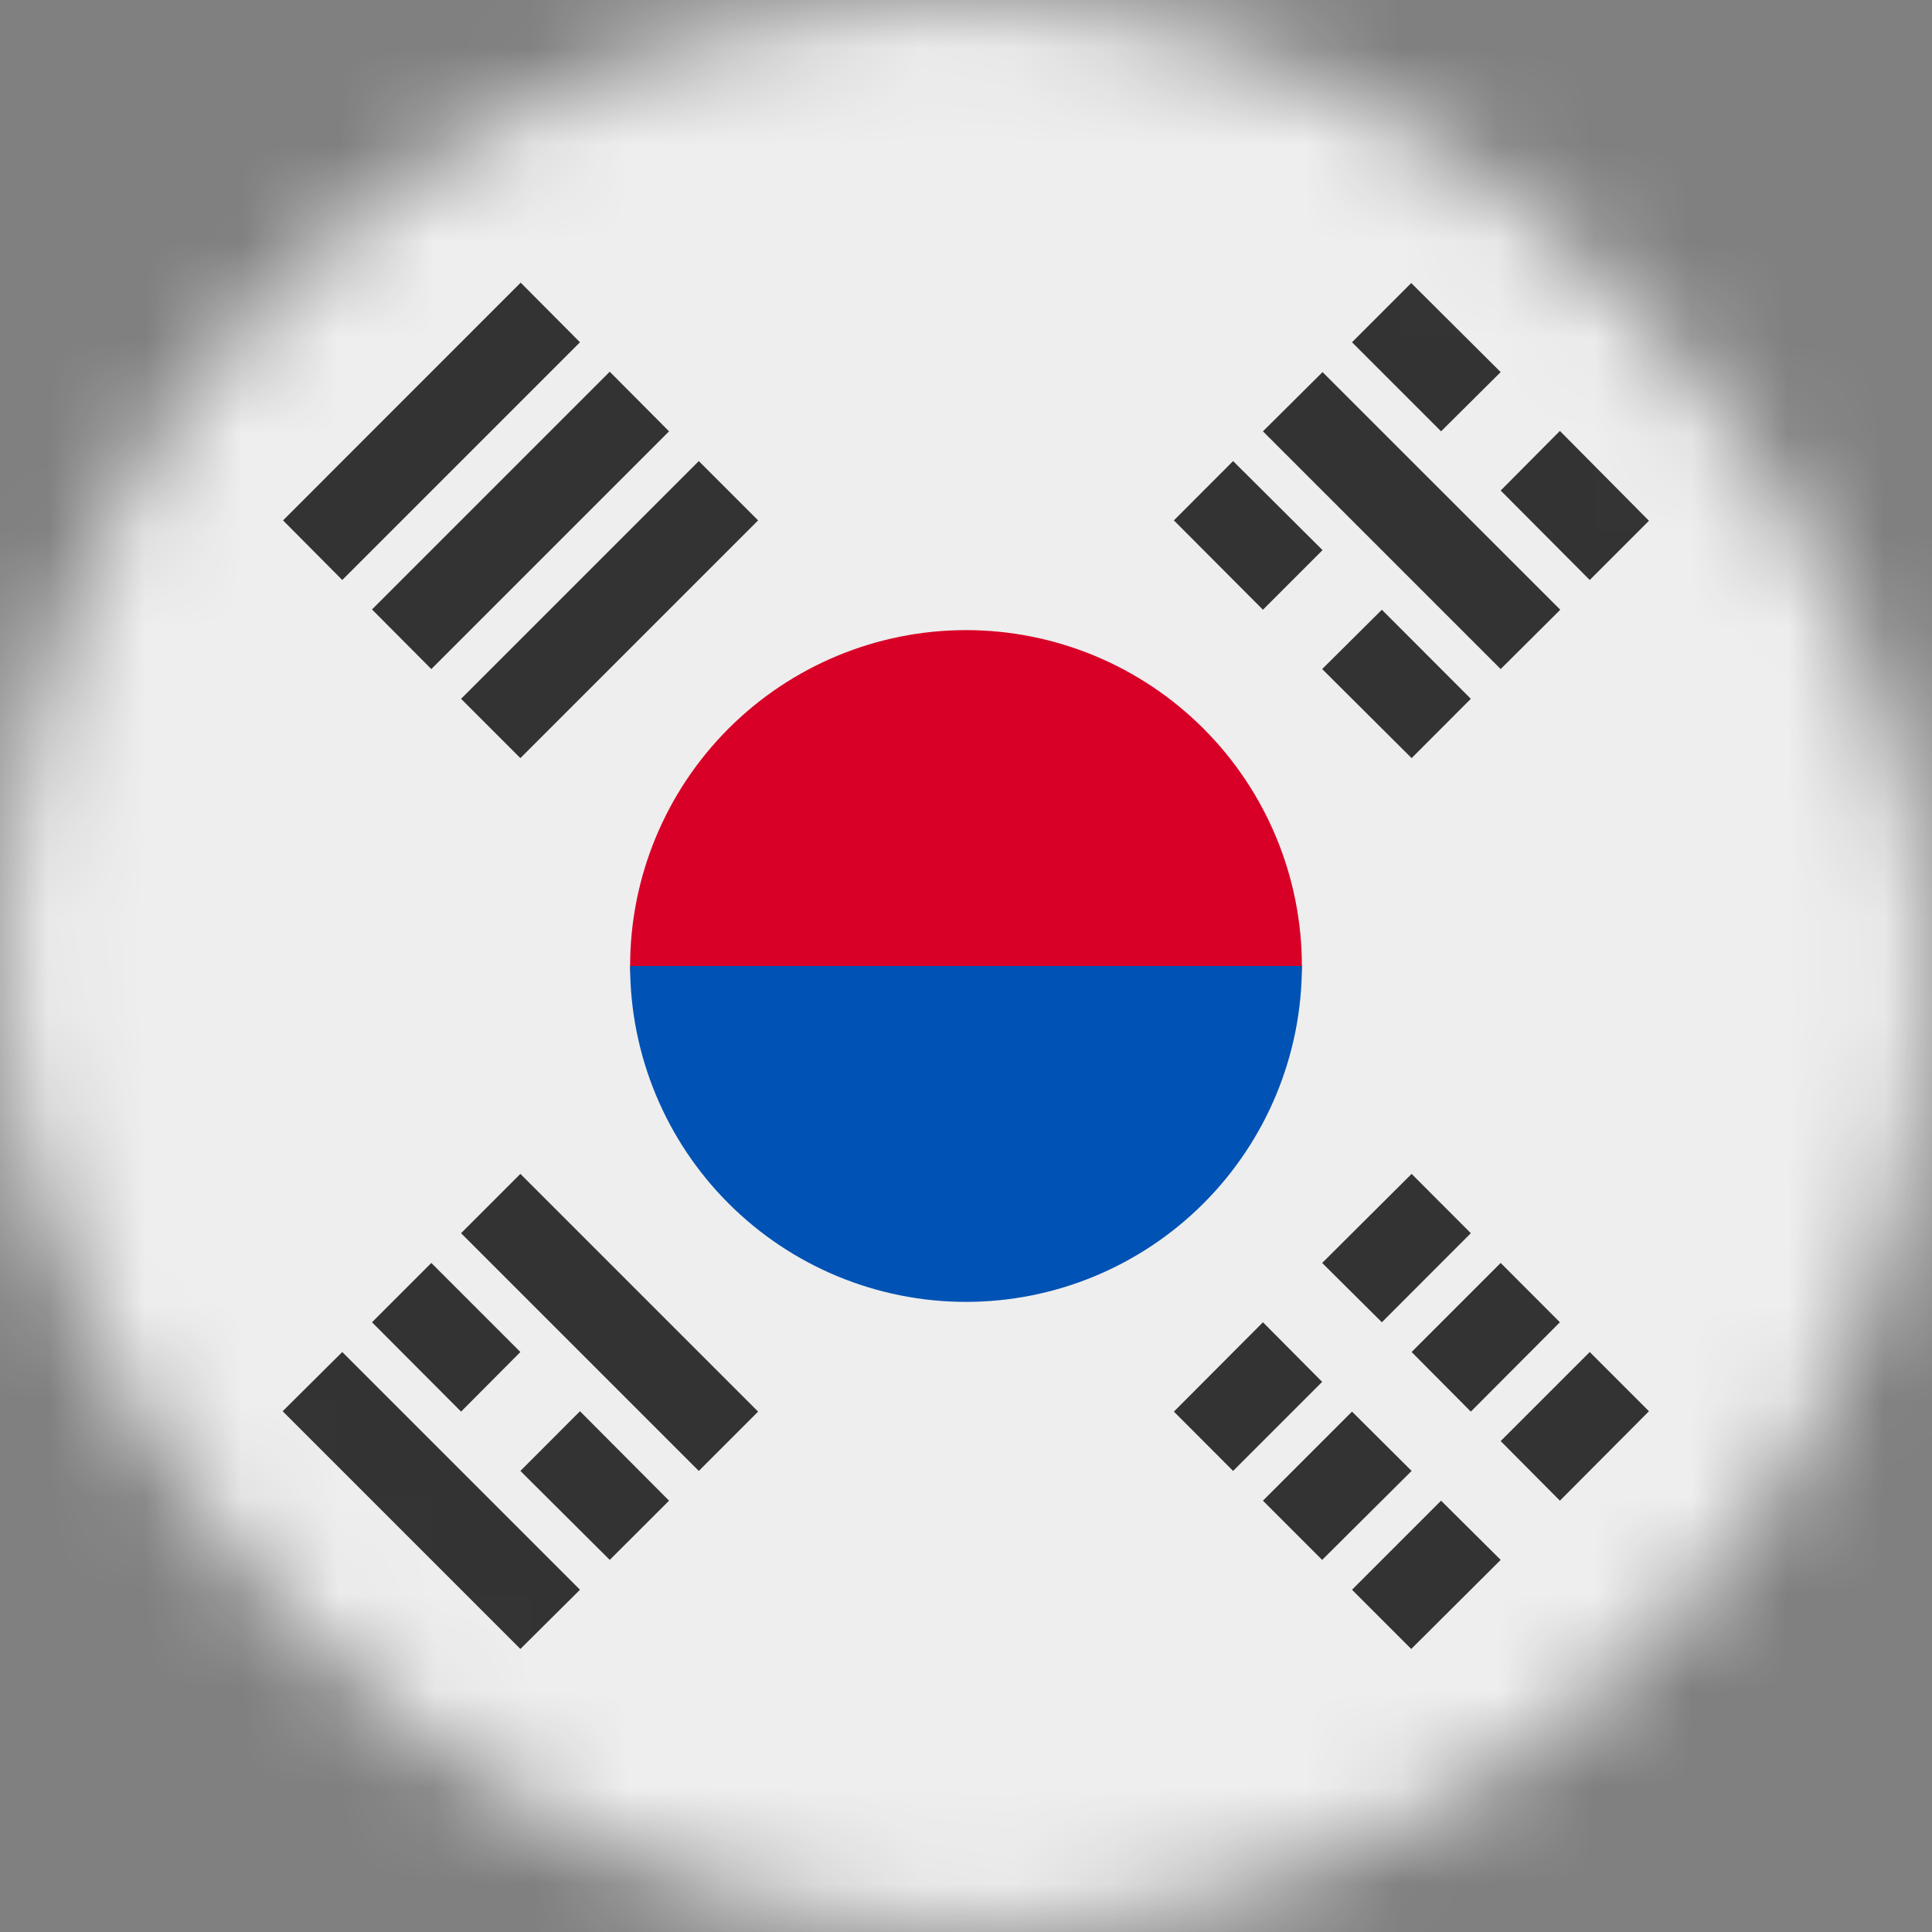 <svg width="20" height="20" viewBox="0 0 20 20" fill="none" xmlns="http://www.w3.org/2000/svg">
<rect x="0" y="0" width="20" height="20" fill="#808080" stroke="none"/>
<g clip-path="url(#clip0_238_1106)">
<mask id="mask0_238_1106" style="mask-type:alpha" maskUnits="userSpaceOnUse" x="0" y="0" width="20" height="20">
<rect width="20" height="20" rx="10" fill="#F9FAFB"/>
</mask>
<g mask="url(#mask0_238_1106)">
<path d="M0 0H20V20H0V0Z" fill="#EEEEEE"/>
<path d="M13.477 10C13.477 10.871 11.922 13.047 10 13.047C8.078 13.047 6.523 10.871 6.523 10C6.523 9.078 6.89 8.194 7.542 7.542C8.194 6.89 9.078 6.523 10 6.523C10.922 6.523 11.806 6.89 12.458 7.542C13.11 8.194 13.477 9.078 13.477 10Z" fill="#D80027"/>
<path d="M13.477 10C13.477 10.922 13.11 11.806 12.458 12.458C11.806 13.11 10.922 13.477 10 13.477C9.078 13.477 8.194 13.11 7.542 12.458C6.89 11.806 6.523 10.922 6.523 10" fill="#0052B4"/>
<path d="M13.687 13.074L14.613 12.152L15.226 12.766L14.305 13.688L13.687 13.074ZM12.152 14.613L13.074 13.688L13.687 14.305L12.765 15.227L12.152 14.613ZM15.535 14.918L16.457 13.996L17.07 14.609L16.148 15.535L15.535 14.918ZM13.996 16.457L14.918 15.535L15.535 16.148L14.609 17.07L13.996 16.457ZM14.613 13.996L15.535 13.074L16.148 13.688L15.226 14.613L14.613 13.996ZM13.074 15.535L13.996 14.613L14.613 15.227L13.687 16.148L13.074 15.535ZM15.535 6.926L13.074 4.465L13.691 3.852L16.152 6.312L15.535 6.926ZM13.074 6.312L12.152 5.387L12.765 4.773L13.691 5.695L13.074 6.312ZM14.613 7.848L13.687 6.926L14.305 6.312L15.226 7.234L14.613 7.848ZM14.918 4.465L13.996 3.543L14.609 2.93L15.535 3.852L14.918 4.465ZM16.457 6.004L15.535 5.078L16.148 4.461L17.07 5.391L16.457 6.004ZM3.543 13.996L6.004 16.457L5.387 17.07L2.926 14.609L3.543 13.996ZM6.004 14.609L6.926 15.535L6.312 16.148L5.387 15.227L6.004 14.609ZM4.465 13.074L5.387 13.996L4.773 14.613L3.851 13.688L4.465 13.074ZM5.387 12.152L7.848 14.613L7.234 15.227L4.773 12.766L5.387 12.152ZM6.004 3.543L3.543 6.004L2.93 5.387L5.39 2.926L6.004 3.543ZM6.926 4.465L4.465 6.926L3.851 6.309L6.312 3.848L6.926 4.465ZM7.848 5.387L5.387 7.848L4.773 7.234L7.234 4.773L7.848 5.387Z" fill="#333333"/>
</g>
</g>
<defs>
<clipPath id="clip0_238_1106">
<rect width="20" height="20" fill="white"/>
</clipPath>
</defs>
</svg>
